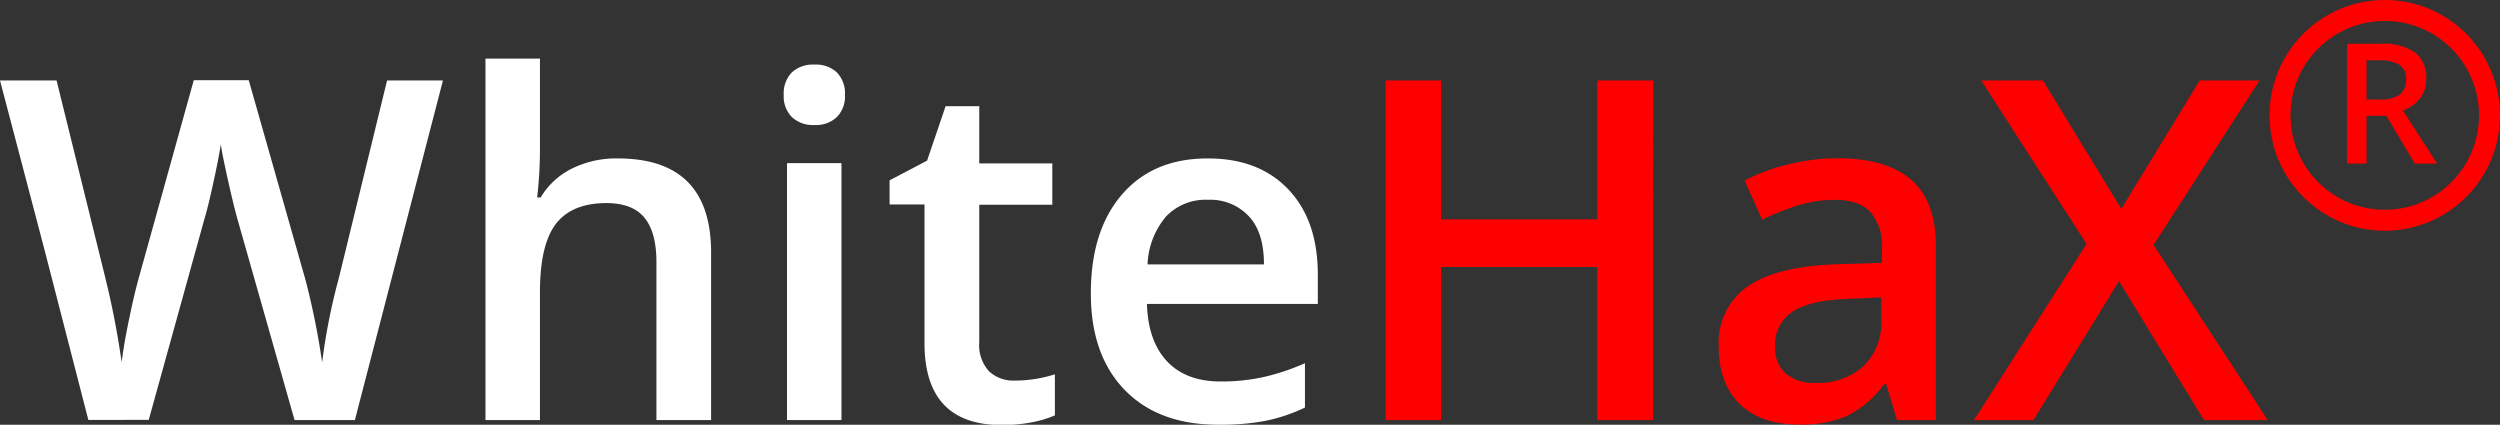 <svg xmlns="http://www.w3.org/2000/svg" viewBox="0 0 358 60.82"><rect x="0" y="0" width="358" height="60.82" fill="#333333" stroke="none"/><defs><style>.cls-1{fill:#fff;}.cls-2{fill:#fe0000;}.cls-3{fill:none;stroke:#fe0000;stroke-miterlimit:10;stroke-width:3px;}</style></defs><g id="Layer_2" data-name="Layer 2"><g id="Layer_5" data-name="Layer 5"><path class="cls-1" d="M50.82,60.15H42.18l-8.24-29c-.35-1.26-.79-3.09-1.32-5.47s-.86-4-1-5q-.33,2.13-1.08,5.52c-.49,2.26-.91,4-1.24,5.06l-8,28.87H12.65L6.38,35.8,0,11.52H8.1l7,28.34a122.22,122.22,0,0,1,2.32,12q.36-2.82,1.1-6.32c.48-2.33.93-4.21,1.33-5.66l7.9-28.4h7.87l8.11,28.54A107.32,107.32,0,0,1,46.13,51.9a87.17,87.17,0,0,1,2.4-12.11l6.9-28.27h8Z"/><path class="cls-1" d="M101.83,60.15H94V37.53q0-4.26-1.71-6.35t-5.44-2.1q-4.91,0-7.22,2.94c-1.54,2-2.31,5.25-2.31,9.87V60.15h-7.8V8.39h7.8V21.53a60.23,60.23,0,0,1-.4,6.75h.5a10.78,10.78,0,0,1,4.44-4.12,14.2,14.2,0,0,1,6.62-1.47q13.35,0,13.35,13.48Z"/><path class="cls-1" d="M112.23,13.61a4.32,4.32,0,0,1,1.15-3.23,4.46,4.46,0,0,1,3.27-1.13,4.37,4.37,0,0,1,3.2,1.13A4.32,4.32,0,0,1,121,13.61a4.21,4.21,0,0,1-1.15,3.14,4.3,4.3,0,0,1-3.2,1.15,4.39,4.39,0,0,1-3.27-1.15A4.21,4.21,0,0,1,112.23,13.61Zm8.27,46.54h-7.8V23.36h7.8Z"/><path class="cls-1" d="M145.34,54.5a19,19,0,0,0,5.72-.9v5.88a15.43,15.43,0,0,1-3.34,1,22.51,22.51,0,0,1-4.24.39q-11.08,0-11.09-11.71V29.28h-5V25.82L132.76,23l2.65-7.79h4.82v8.19h10.46v5.92H140.23V49a5.54,5.54,0,0,0,1.41,4.18A5.14,5.14,0,0,0,145.34,54.5Z"/><path class="cls-1" d="M174.44,60.82q-8.56,0-13.4-5T156.21,42q0-9,4.48-14.17T173,22.69q7.28,0,11.49,4.43t4.22,12.17v4.23H164.24c.11,3.57,1.08,6.31,2.89,8.23s4.38,2.88,7.68,2.88a28.34,28.34,0,0,0,6.06-.62,32,32,0,0,0,6-2v6.35a24.25,24.25,0,0,1-5.78,1.93A35.18,35.18,0,0,1,174.44,60.82ZM173,28.61a7.81,7.81,0,0,0-6,2.37,11.23,11.23,0,0,0-2.67,6.88h16.67Q181,33.3,178.86,31A7.52,7.52,0,0,0,173,28.61Z"/><path class="cls-2" d="M236.72,60.15h-8V38.23H206.36V60.15h-7.94V11.52h7.94V31.41h22.38V11.52h8Z"/><path class="cls-2" d="M271.66,60.15,270.1,55h-.27a15,15,0,0,1-5.35,4.57,16.84,16.84,0,0,1-6.91,1.22q-5.4,0-8.45-2.93c-2-2-3-4.71-3-8.29A9.74,9.74,0,0,1,250.3,41q4.22-2.9,12.85-3.16l6.35-.2v-2a7.42,7.42,0,0,0-1.65-5.27q-1.64-1.75-5.09-1.75a17.75,17.75,0,0,0-5.42.83,40.3,40.3,0,0,0-5,2l-2.52-5.59a26.61,26.61,0,0,1,6.54-2.38,29.67,29.67,0,0,1,6.71-.82q7,0,10.58,3.06t3.57,9.62V60.15ZM260,54.83a9.65,9.65,0,0,0,6.83-2.38,8.66,8.66,0,0,0,2.57-6.67V42.59l-4.71.2c-3.68.13-6.35.74-8,1.84a5.62,5.62,0,0,0-2.5,5,4.91,4.91,0,0,0,1.46,3.81A6.24,6.24,0,0,0,260,54.83Z"/><path class="cls-2" d="M324.73,60.15H315.6L303.44,40.26,291.19,60.15h-8.51l16.11-25.22L283.71,11.52h8.84l11.22,18.39L315,11.52h8.57L308.39,35.07Z"/><ellipse class="cls-3" cx="341.5" cy="16.52" rx="15" ry="15.02"/><path class="cls-2" d="M338.89,16.58v6.85h-2.8V6.27h4.84a7.93,7.93,0,0,1,4.91,1.25,4.48,4.48,0,0,1,1.6,3.75q0,3.21-3.33,4.57L349,23.43h-3.19l-4.1-6.85Zm0-2.33h1.95a4.45,4.45,0,0,0,2.83-.72,2.64,2.64,0,0,0,.88-2.16,2.31,2.31,0,0,0-.95-2.09,5.11,5.11,0,0,0-2.86-.64h-1.85Z"/></g></g></svg>